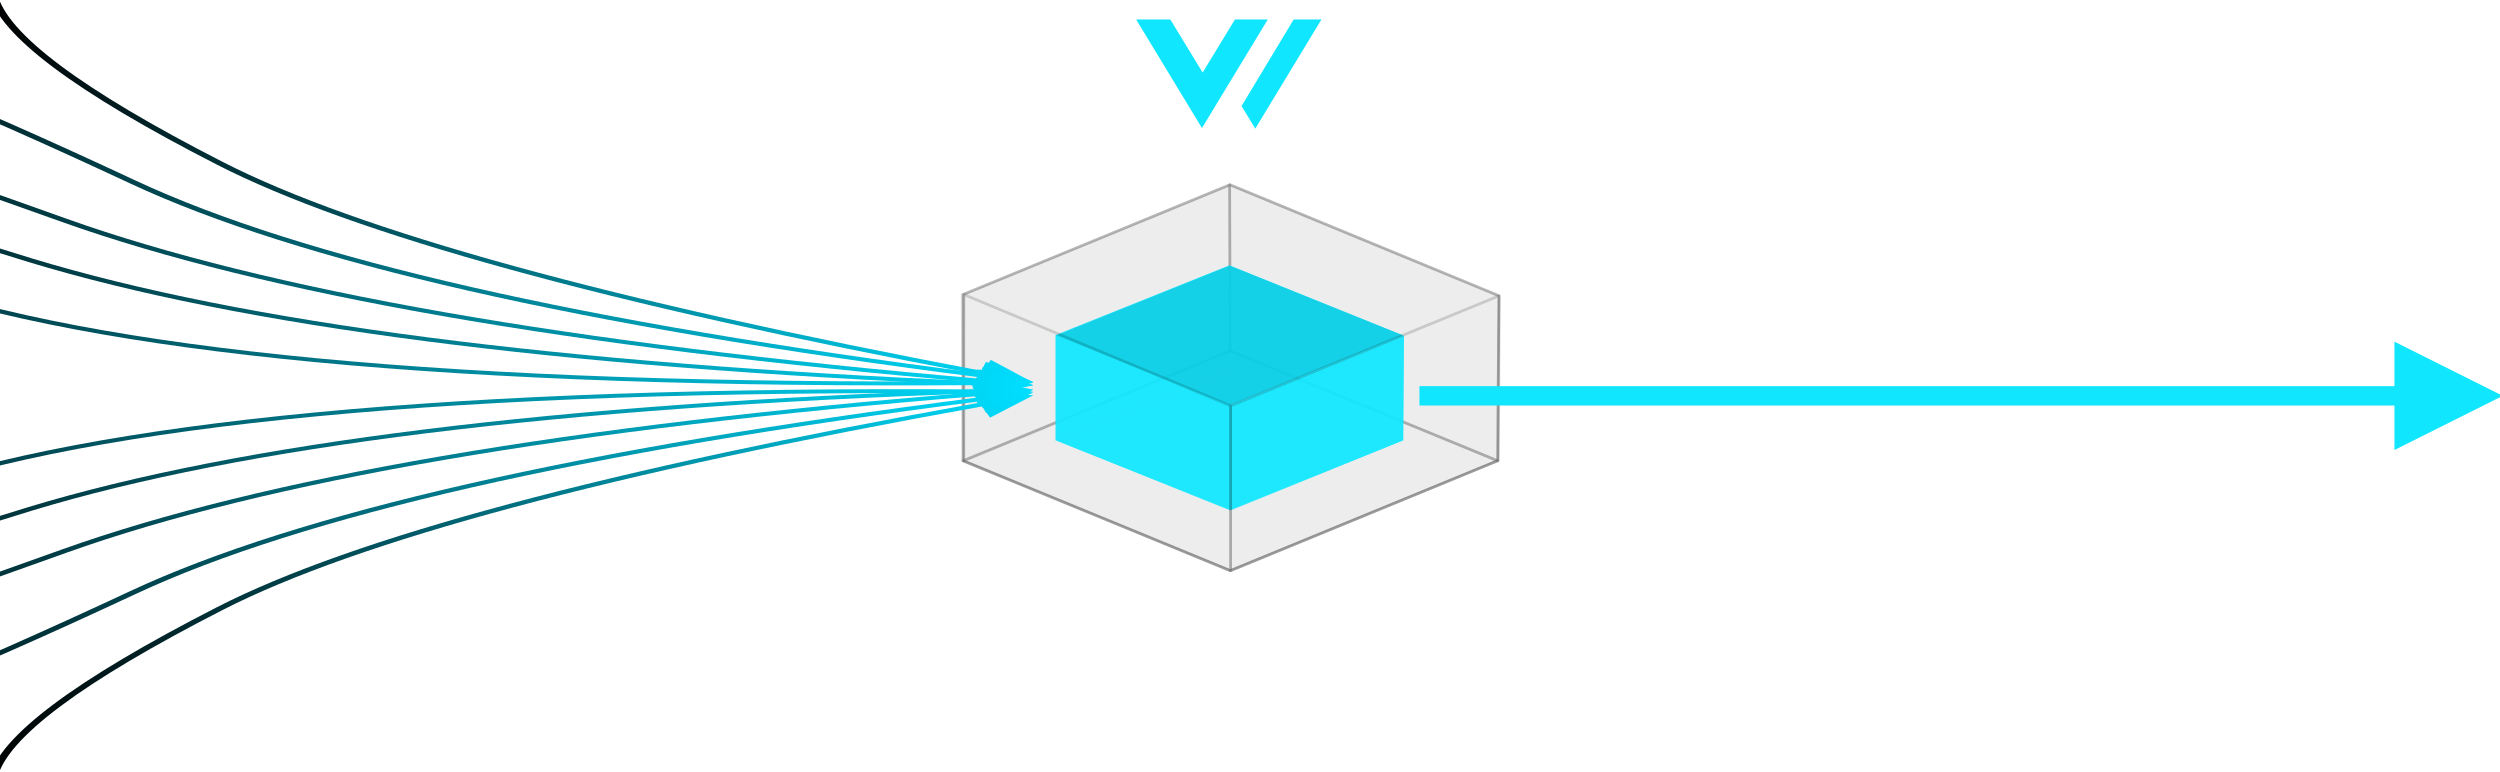 <svg xmlns="http://www.w3.org/2000/svg" width="900" height="278" viewBox="0 0 900 278"><defs><linearGradient id="a" x1="100%" x2="0%" y1="50%" y2="50%"><stop offset="0%" stop-color="#00DEFF"/><stop offset="100%" stop-color="#000"/></linearGradient><linearGradient id="b" x1="100%" x2="0%" y1="50%" y2="50%"><stop offset="0%" stop-color="#00DEFF"/><stop offset="100%" stop-color="#000"/></linearGradient><linearGradient id="c" x1="100%" x2="0%" y1="50%" y2="50%"><stop offset="0%" stop-color="#00DEFF"/><stop offset="100%" stop-color="#000"/></linearGradient><linearGradient id="d" x1="100%" x2="0%" y1="50%" y2="50%"><stop offset="0%" stop-color="#00DEFF"/><stop offset="100%" stop-color="#000"/></linearGradient><linearGradient id="e" x1="100%" x2="0%" y1="50%" y2="50%"><stop offset="0%" stop-color="#00DEFF"/><stop offset="100%" stop-color="#000"/></linearGradient><linearGradient id="f" x1="100%" x2="0%" y1="50%" y2="50%"><stop offset="0%" stop-color="#00DEFF"/><stop offset="100%" stop-color="#000"/></linearGradient><linearGradient id="g" x1="100%" x2="0%" y1="50%" y2="50%"><stop offset="0%" stop-color="#00DEFF"/><stop offset="100%" stop-color="#000"/></linearGradient><linearGradient id="h" x1="100%" x2="0%" y1="50%" y2="50%"><stop offset="0%" stop-color="#00DEFF"/><stop offset="100%" stop-color="#000"/></linearGradient></defs><g fill="none" fill-rule="evenodd"><path stroke="#000" stroke-linecap="round" stroke-linejoin="round" stroke-opacity=".153" d="M346.596 165.875l96.271 39.562 96.269-39.562-96.269-39.566z"/><path stroke="#000" stroke-linecap="round" stroke-linejoin="round" stroke-opacity=".153" d="M442.667 66.525l96.94 39.998-.471 59.352-96.269-39.566z"/><path stroke="#000" stroke-linecap="round" stroke-linejoin="round" stroke-opacity=".153" d="M346.941 106.01v59.862l95.926-39.619-.2-59.728z"/><path fill="#000" fill-opacity=".074" d="M346.596 165.875l-.2-59.784 96.471-39.587 96.878 39.985-.317 59.247-96.56 39.7z"/><path stroke="#000" stroke-linecap="round" stroke-linejoin="round" stroke-opacity=".153" d="M346.596 165.875l-.2-59.784 96.471-39.587 96.878 39.985-.318 59.247-96.56 39.7z"/><g fill-opacity=".6"><path fill="#10E7FF" d="M380.276 158.552l62.393 25.09 62.39-25.09-62.39-25.093z"/><path fill="#10E7FF" d="M380 120.584v37.966l63.374 25.095v-37.641zM443.374 146.004l61.992-25.093-.305 37.64-61.687 25.094z"/><path fill="#10E7FF" d="M442.539 95.543l62.826 25.367-.305 37.641-62.391-25.093z"/><path fill="#10E7FF" d="M380 120.584v37.966l62.669-25.127-.13-37.88z"/><path fill="#10E7FF" d="M380.276 158.552l-.13-37.916 62.523-25.107 62.786 25.36-.206 37.574-62.58 25.179z"/><path fill="#00C1D8" d="M380.276 120.736l62.393 25.09 62.39-25.09-62.39-25.093z"/></g><path stroke="#000" stroke-linecap="round" stroke-linejoin="round" stroke-opacity=".153" d="M346.941 106.01v59.862l96.079 39.57V146.09z"/><path stroke="#000" stroke-linecap="round" stroke-linejoin="round" stroke-opacity=".153" d="M443.02 146.091l96.588-39.567-.47 59.351-96.118 39.567z"/><g fill="#10E7FF"><path d="M465.725 7h10.008L451.9 46.305l-4.945-8.133zM432.708 46.098L456.415 7H444.59l-11.64 19.115L421.305 7H409z"/></g><g fill-rule="nonzero"><path fill="url(#a)" d="M520.69 138.905C386.62 113.548 295.122 88.362 246.163 63.31c-51.24-26.218-78.583-46.69-82-61.514l-.164-.71 2.85-.163.164.71c3.324 14.416 30.382 34.675 81.206 60.68 48.6 24.869 139.77 49.965 273.474 75.253l3.012-4.011L540 141.742l-22.328 1.181 3.017-4.018z" transform="translate(-168 -4)"/><path fill="url(#b)" d="M520.148 139.77c-143.128-18.287-244.88-41.517-305.27-69.72C152.083 40.722 106.515 22.204 78.26 14.516L77 14.173l1.38-1.25 1.26.343c28.532 7.763 74.24 26.338 137.207 55.746 59.97 28.007 161.307 51.143 303.999 69.374l2.092-4.145L540 141.508l-21.949 2.415 2.097-4.154z" transform="translate(-168 -4)"/><path fill="url(#c)" d="M519.933 141.707c-147.229-12.68-257.095-31.939-329.61-57.795-75.499-26.92-120.555-42.728-135.118-47.408L54 36.117l1.563-1.194 1.205.387C71.388 40.008 116.449 55.818 192 82.757c72.105 25.71 181.578 44.9 328.408 57.546l1.421-4.206L540 142.655l-21.492 3.268 1.425-4.216z" transform="translate(-168 -4)"/><path fill="url(#d)" d="M519.865 142.65c-151.348-6.373-265.224-21.143-341.648-44.334-79.912-24.25-120.991-45.06-123.13-62.594L55 35.009l2.864-.086.087.712c2.062 16.902 42.613 37.444 121.76 61.462 75.98 23.056 189.444 37.774 340.378 44.13l.673-4.264L540 142.725l-20.81 4.198.675-4.273z" transform="translate(-168 -4)"/><path fill="url(#e)" d="M519.932 142.647c-187.468 1.359-317.752-11.01-390.907-37.167C54.423 78.807 12.966 85.143 3.027 124.596l-.178.706L0 125.126l.178-.707c10.233-40.62 54.285-47.354 130.526-20.094 72.533 25.933 202.274 38.252 389.171 36.898l-.172-4.268L540 141.74l-19.895 5.183-.173-4.276z" transform="translate(-168 -4)"/><path fill="url(#f)" d="M520.593 280.88c-134.013-24.036-225.478-48.555-274.43-73.593-51.238-26.209-78.582-46.673-82-61.492l-.163-.71 2.85-.162.164.71c3.324 14.41 30.382 34.662 81.206 60.657 48.579 24.848 139.7 49.275 273.331 73.244l2.872-4.036L540 283.55l-22.284 1.373 2.877-4.043z" transform="matrix(1 0 0 -1 -168 425.846)"/><path fill="url(#b)" d="M520.148 269.77c-143.128-18.287-244.88-41.517-305.27-69.72-62.796-29.328-108.364-47.846-136.619-55.534L77 144.173l1.38-1.25 1.26.343c28.532 7.763 74.24 26.338 137.207 55.746 59.97 28.007 161.307 51.143 303.999 69.374l2.092-4.145L540 271.508l-21.949 2.415 2.097-4.154z" transform="matrix(1 0 0 -1 -168 412.846)"/><path fill="url(#g)" d="M519.912 246.688c-147.216-11.842-257.075-30.714-329.59-56.642-75.498-26.994-120.554-42.845-135.117-47.537L54 142.12l1.563-1.197 1.205.388c14.62 4.711 59.681 20.564 135.232 47.577 72.094 25.776 181.548 44.58 328.353 56.39l1.322-4.227 18.325 6.47-21.413 3.402 1.325-4.235z" transform="matrix(1 0 0 -1 -168 387.846)"/><path fill="url(#h)" d="M519.865 245.646c-151.343-5.057-265.22-19.166-341.648-42.35-79.912-24.243-120.991-45.046-123.13-62.575L55 140.01l2.864-.086.087.712c2.062 16.896 42.613 37.432 121.76 61.442 75.967 23.045 189.415 37.101 340.328 42.145l.523-4.268 19.438 5.59-20.658 4.379.523-4.277z" transform="matrix(1 0 0 -1 -168 385.846)"/><path fill="url(#e)" d="M519.932 194.647c-187.468 1.359-317.752-11.01-390.907-37.167-74.602-26.673-116.059-20.337-125.998 19.116l-.178.706L0 177.126l.178-.707c10.233-40.62 54.285-47.354 130.526-20.094 72.533 25.933 202.274 38.252 389.171 36.898l-.172-4.268L540 193.74l-19.895 5.183-.173-4.276z" transform="matrix(1 0 0 -1 -168 334.846)"/><path fill="#10E7FF" d="M862 123l39 19.5-39 19.5v-16H511v-7h351z"/></g></g></svg>